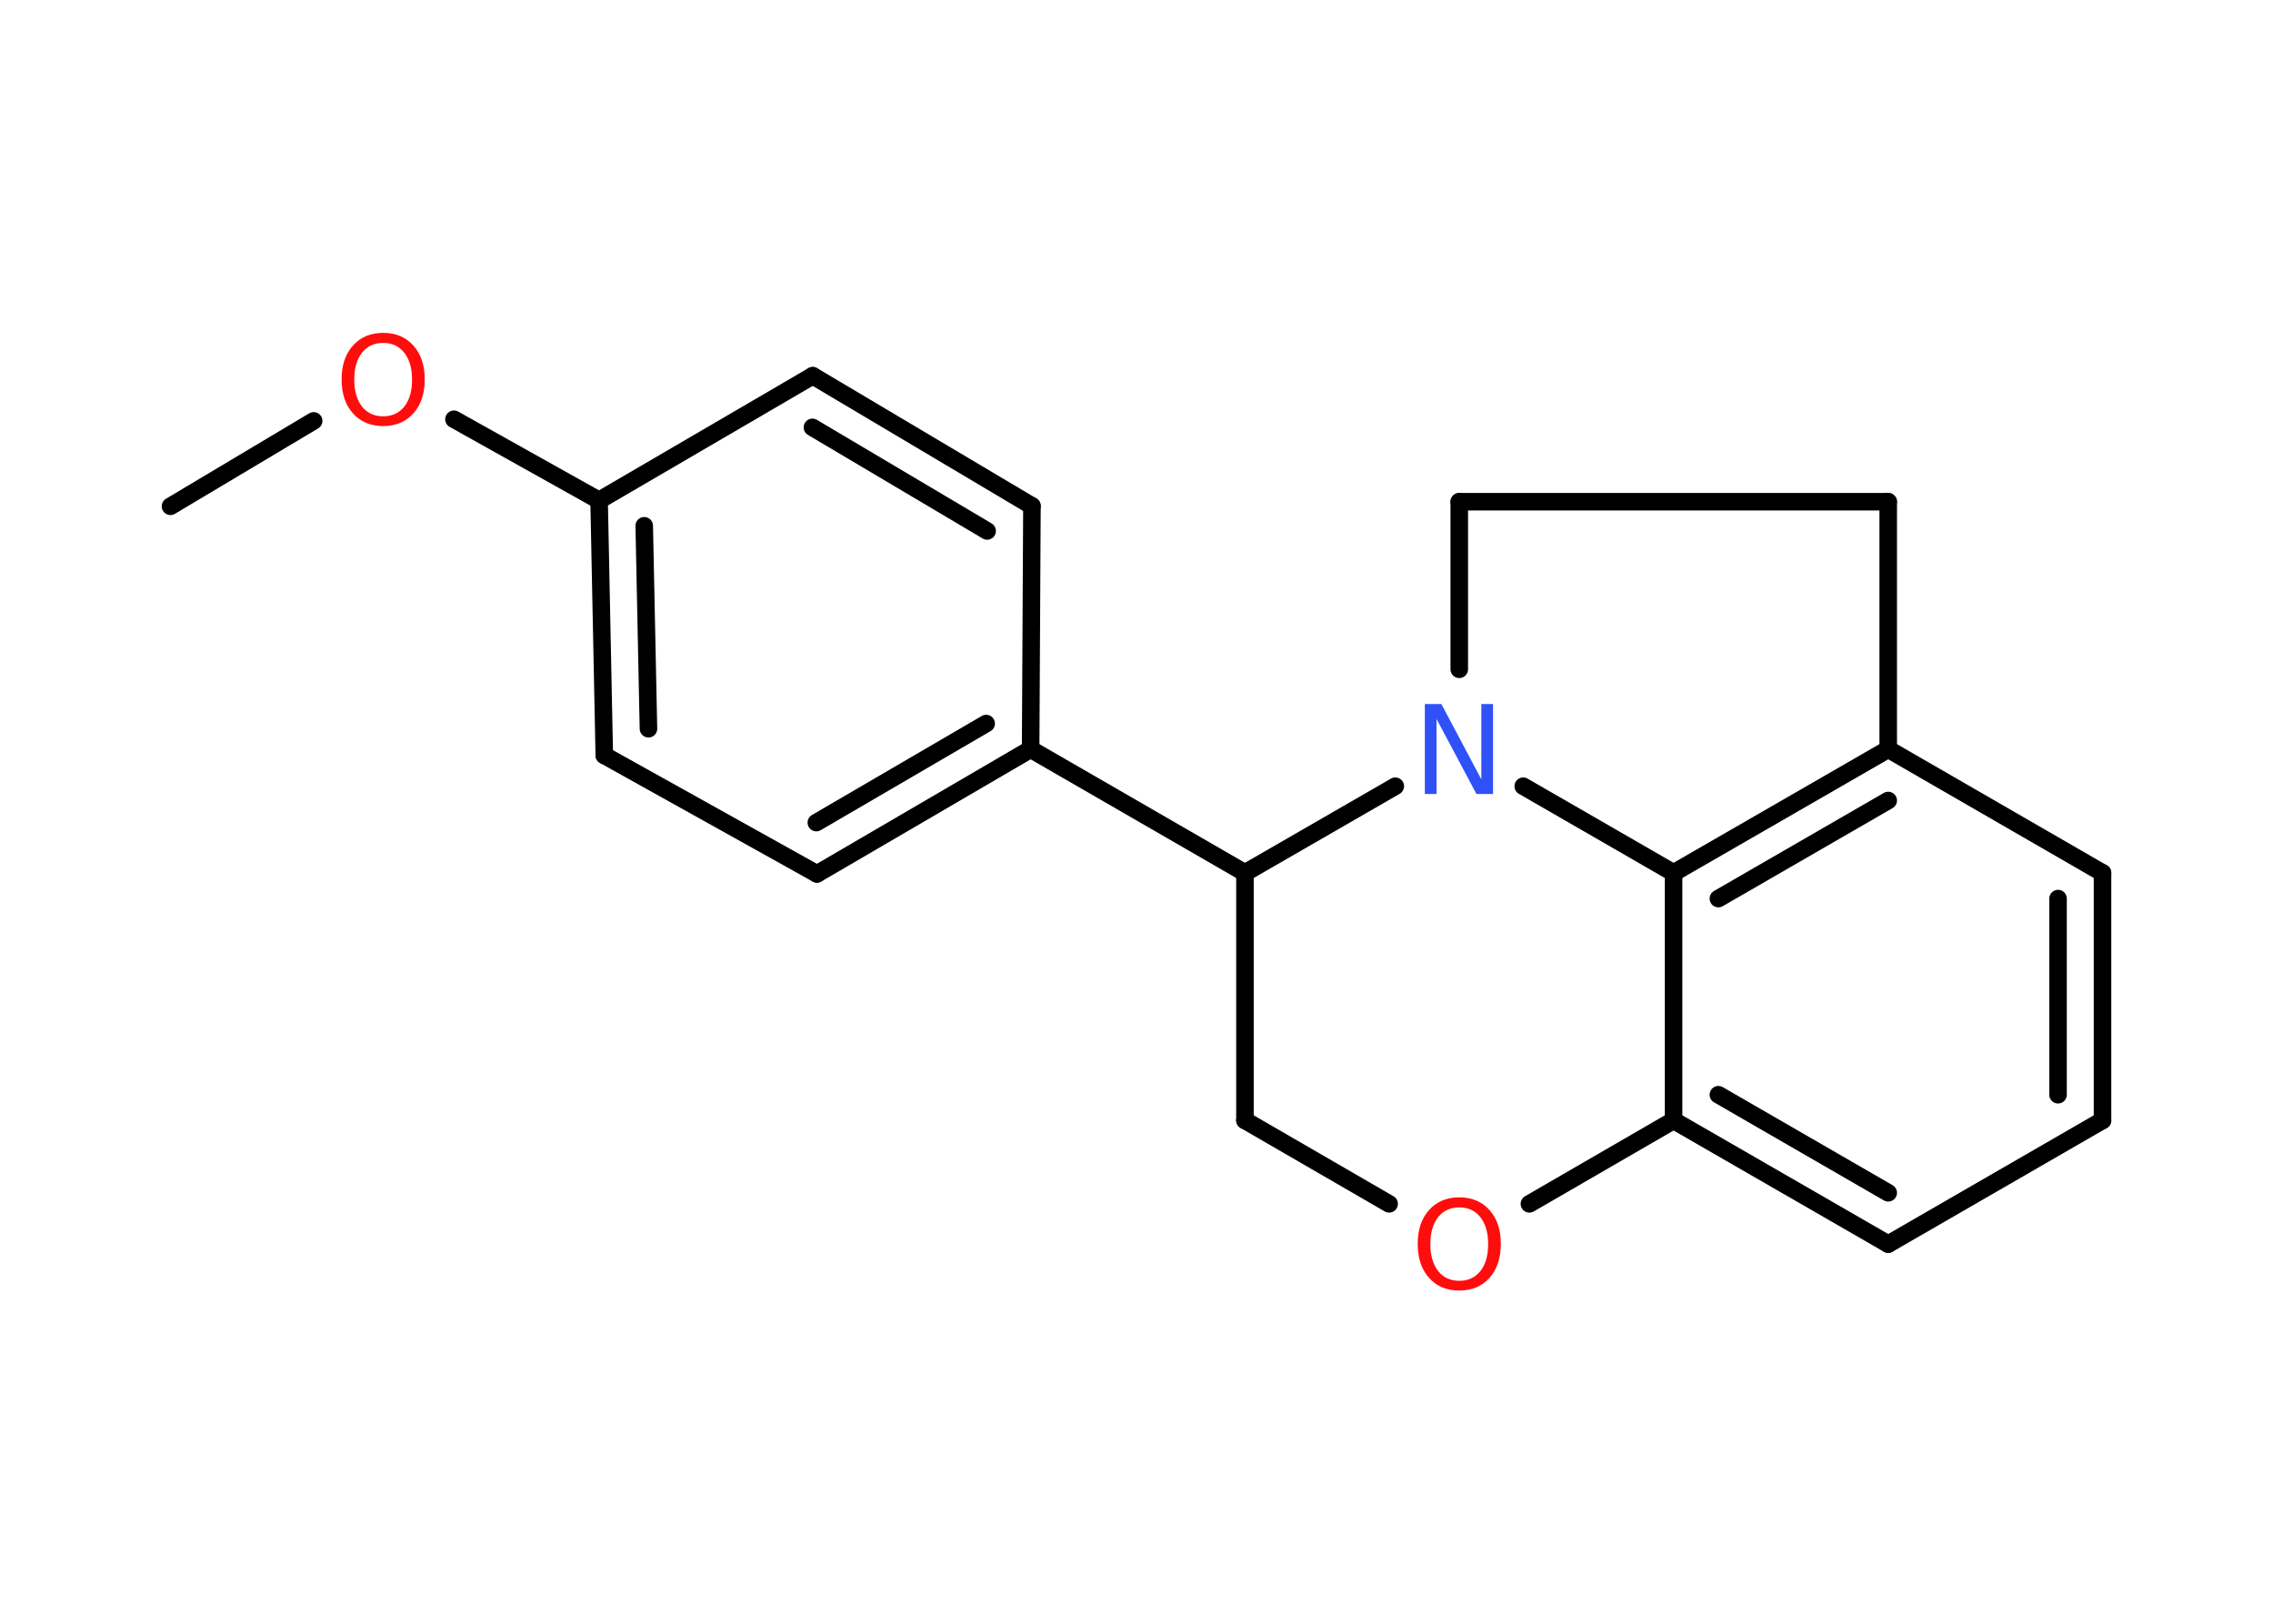 <?xml version='1.0' encoding='UTF-8'?>
<!DOCTYPE svg PUBLIC "-//W3C//DTD SVG 1.1//EN" "http://www.w3.org/Graphics/SVG/1.1/DTD/svg11.dtd">
<svg version='1.2' xmlns='http://www.w3.org/2000/svg' xmlns:xlink='http://www.w3.org/1999/xlink' width='70.0mm' height='50.0mm' viewBox='0 0 70.0 50.0'>
  <desc>Generated by the Chemistry Development Kit (http://github.com/cdk)</desc>
  <g stroke-linecap='round' stroke-linejoin='round' stroke='#000000' stroke-width='.54' fill='#FF0D0D'>
    <rect x='.0' y='.0' width='70.0' height='50.0' fill='#FFFFFF' stroke='none'/>
    <g id='mol1' class='mol'>
      <line id='mol1bnd1' class='bond' x1='5.25' y1='15.59' x2='9.66' y2='12.96'/>
      <line id='mol1bnd2' class='bond' x1='13.98' y1='12.91' x2='18.45' y2='15.41'/>
      <g id='mol1bnd3' class='bond'>
        <line x1='18.45' y1='15.41' x2='18.61' y2='23.26'/>
        <line x1='19.84' y1='16.19' x2='19.97' y2='22.44'/>
      </g>
      <line id='mol1bnd4' class='bond' x1='18.61' y1='23.26' x2='25.16' y2='26.91'/>
      <g id='mol1bnd5' class='bond'>
        <line x1='25.16' y1='26.91' x2='31.74' y2='23.07'/>
        <line x1='25.14' y1='25.33' x2='30.37' y2='22.28'/>
      </g>
      <line id='mol1bnd6' class='bond' x1='31.74' y1='23.07' x2='38.34' y2='26.88'/>
      <line id='mol1bnd7' class='bond' x1='38.34' y1='26.88' x2='38.34' y2='34.5'/>
      <line id='mol1bnd8' class='bond' x1='38.34' y1='34.5' x2='42.78' y2='37.07'/>
      <line id='mol1bnd9' class='bond' x1='47.1' y1='37.07' x2='51.54' y2='34.5'/>
      <g id='mol1bnd10' class='bond'>
        <line x1='51.54' y1='34.5' x2='58.15' y2='38.31'/>
        <line x1='52.92' y1='33.71' x2='58.15' y2='36.73'/>
      </g>
      <line id='mol1bnd11' class='bond' x1='58.15' y1='38.31' x2='64.75' y2='34.5'/>
      <g id='mol1bnd12' class='bond'>
        <line x1='64.75' y1='34.5' x2='64.75' y2='26.88'/>
        <line x1='63.38' y1='33.71' x2='63.38' y2='27.67'/>
      </g>
      <line id='mol1bnd13' class='bond' x1='64.75' y1='26.88' x2='58.15' y2='23.07'/>
      <g id='mol1bnd14' class='bond'>
        <line x1='58.15' y1='23.07' x2='51.54' y2='26.88'/>
        <line x1='58.15' y1='24.65' x2='52.92' y2='27.67'/>
      </g>
      <line id='mol1bnd15' class='bond' x1='51.54' y1='34.5' x2='51.54' y2='26.88'/>
      <line id='mol1bnd16' class='bond' x1='51.54' y1='26.88' x2='46.91' y2='24.21'/>
      <line id='mol1bnd17' class='bond' x1='38.34' y1='26.88' x2='42.97' y2='24.21'/>
      <line id='mol1bnd18' class='bond' x1='44.94' y1='20.61' x2='44.94' y2='15.45'/>
      <line id='mol1bnd19' class='bond' x1='44.94' y1='15.45' x2='58.15' y2='15.45'/>
      <line id='mol1bnd20' class='bond' x1='58.15' y1='23.07' x2='58.15' y2='15.45'/>
      <line id='mol1bnd21' class='bond' x1='31.74' y1='23.07' x2='31.78' y2='15.58'/>
      <g id='mol1bnd22' class='bond'>
        <line x1='31.78' y1='15.58' x2='25.03' y2='11.57'/>
        <line x1='30.4' y1='16.35' x2='25.02' y2='13.16'/>
      </g>
      <line id='mol1bnd23' class='bond' x1='18.45' y1='15.41' x2='25.03' y2='11.57'/>
      <path id='mol1atm2' class='atom' d='M11.8 10.56q-.41 .0 -.65 .3q-.24 .3 -.24 .83q.0 .52 .24 .83q.24 .3 .65 .3q.41 .0 .65 -.3q.24 -.3 .24 -.83q.0 -.52 -.24 -.83q-.24 -.3 -.65 -.3zM11.8 10.25q.58 .0 .93 .39q.35 .39 .35 1.04q.0 .66 -.35 1.05q-.35 .39 -.93 .39q-.58 .0 -.93 -.39q-.35 -.39 -.35 -1.05q.0 -.65 .35 -1.04q.35 -.39 .93 -.39z' stroke='none'/>
      <path id='mol1atm9' class='atom' d='M44.94 37.18q-.41 .0 -.65 .3q-.24 .3 -.24 .83q.0 .52 .24 .83q.24 .3 .65 .3q.41 .0 .65 -.3q.24 -.3 .24 -.83q.0 -.52 -.24 -.83q-.24 -.3 -.65 -.3zM44.94 36.87q.58 .0 .93 .39q.35 .39 .35 1.04q.0 .66 -.35 1.05q-.35 .39 -.93 .39q-.58 .0 -.93 -.39q-.35 -.39 -.35 -1.05q.0 -.65 .35 -1.04q.35 -.39 .93 -.39z' stroke='none'/>
      <path id='mol1atm16' class='atom' d='M43.89 21.68h.5l1.23 2.32v-2.32h.36v2.77h-.51l-1.23 -2.31v2.31h-.36v-2.77z' stroke='none' fill='#3050F8'/>
    </g>
  </g>
</svg>
